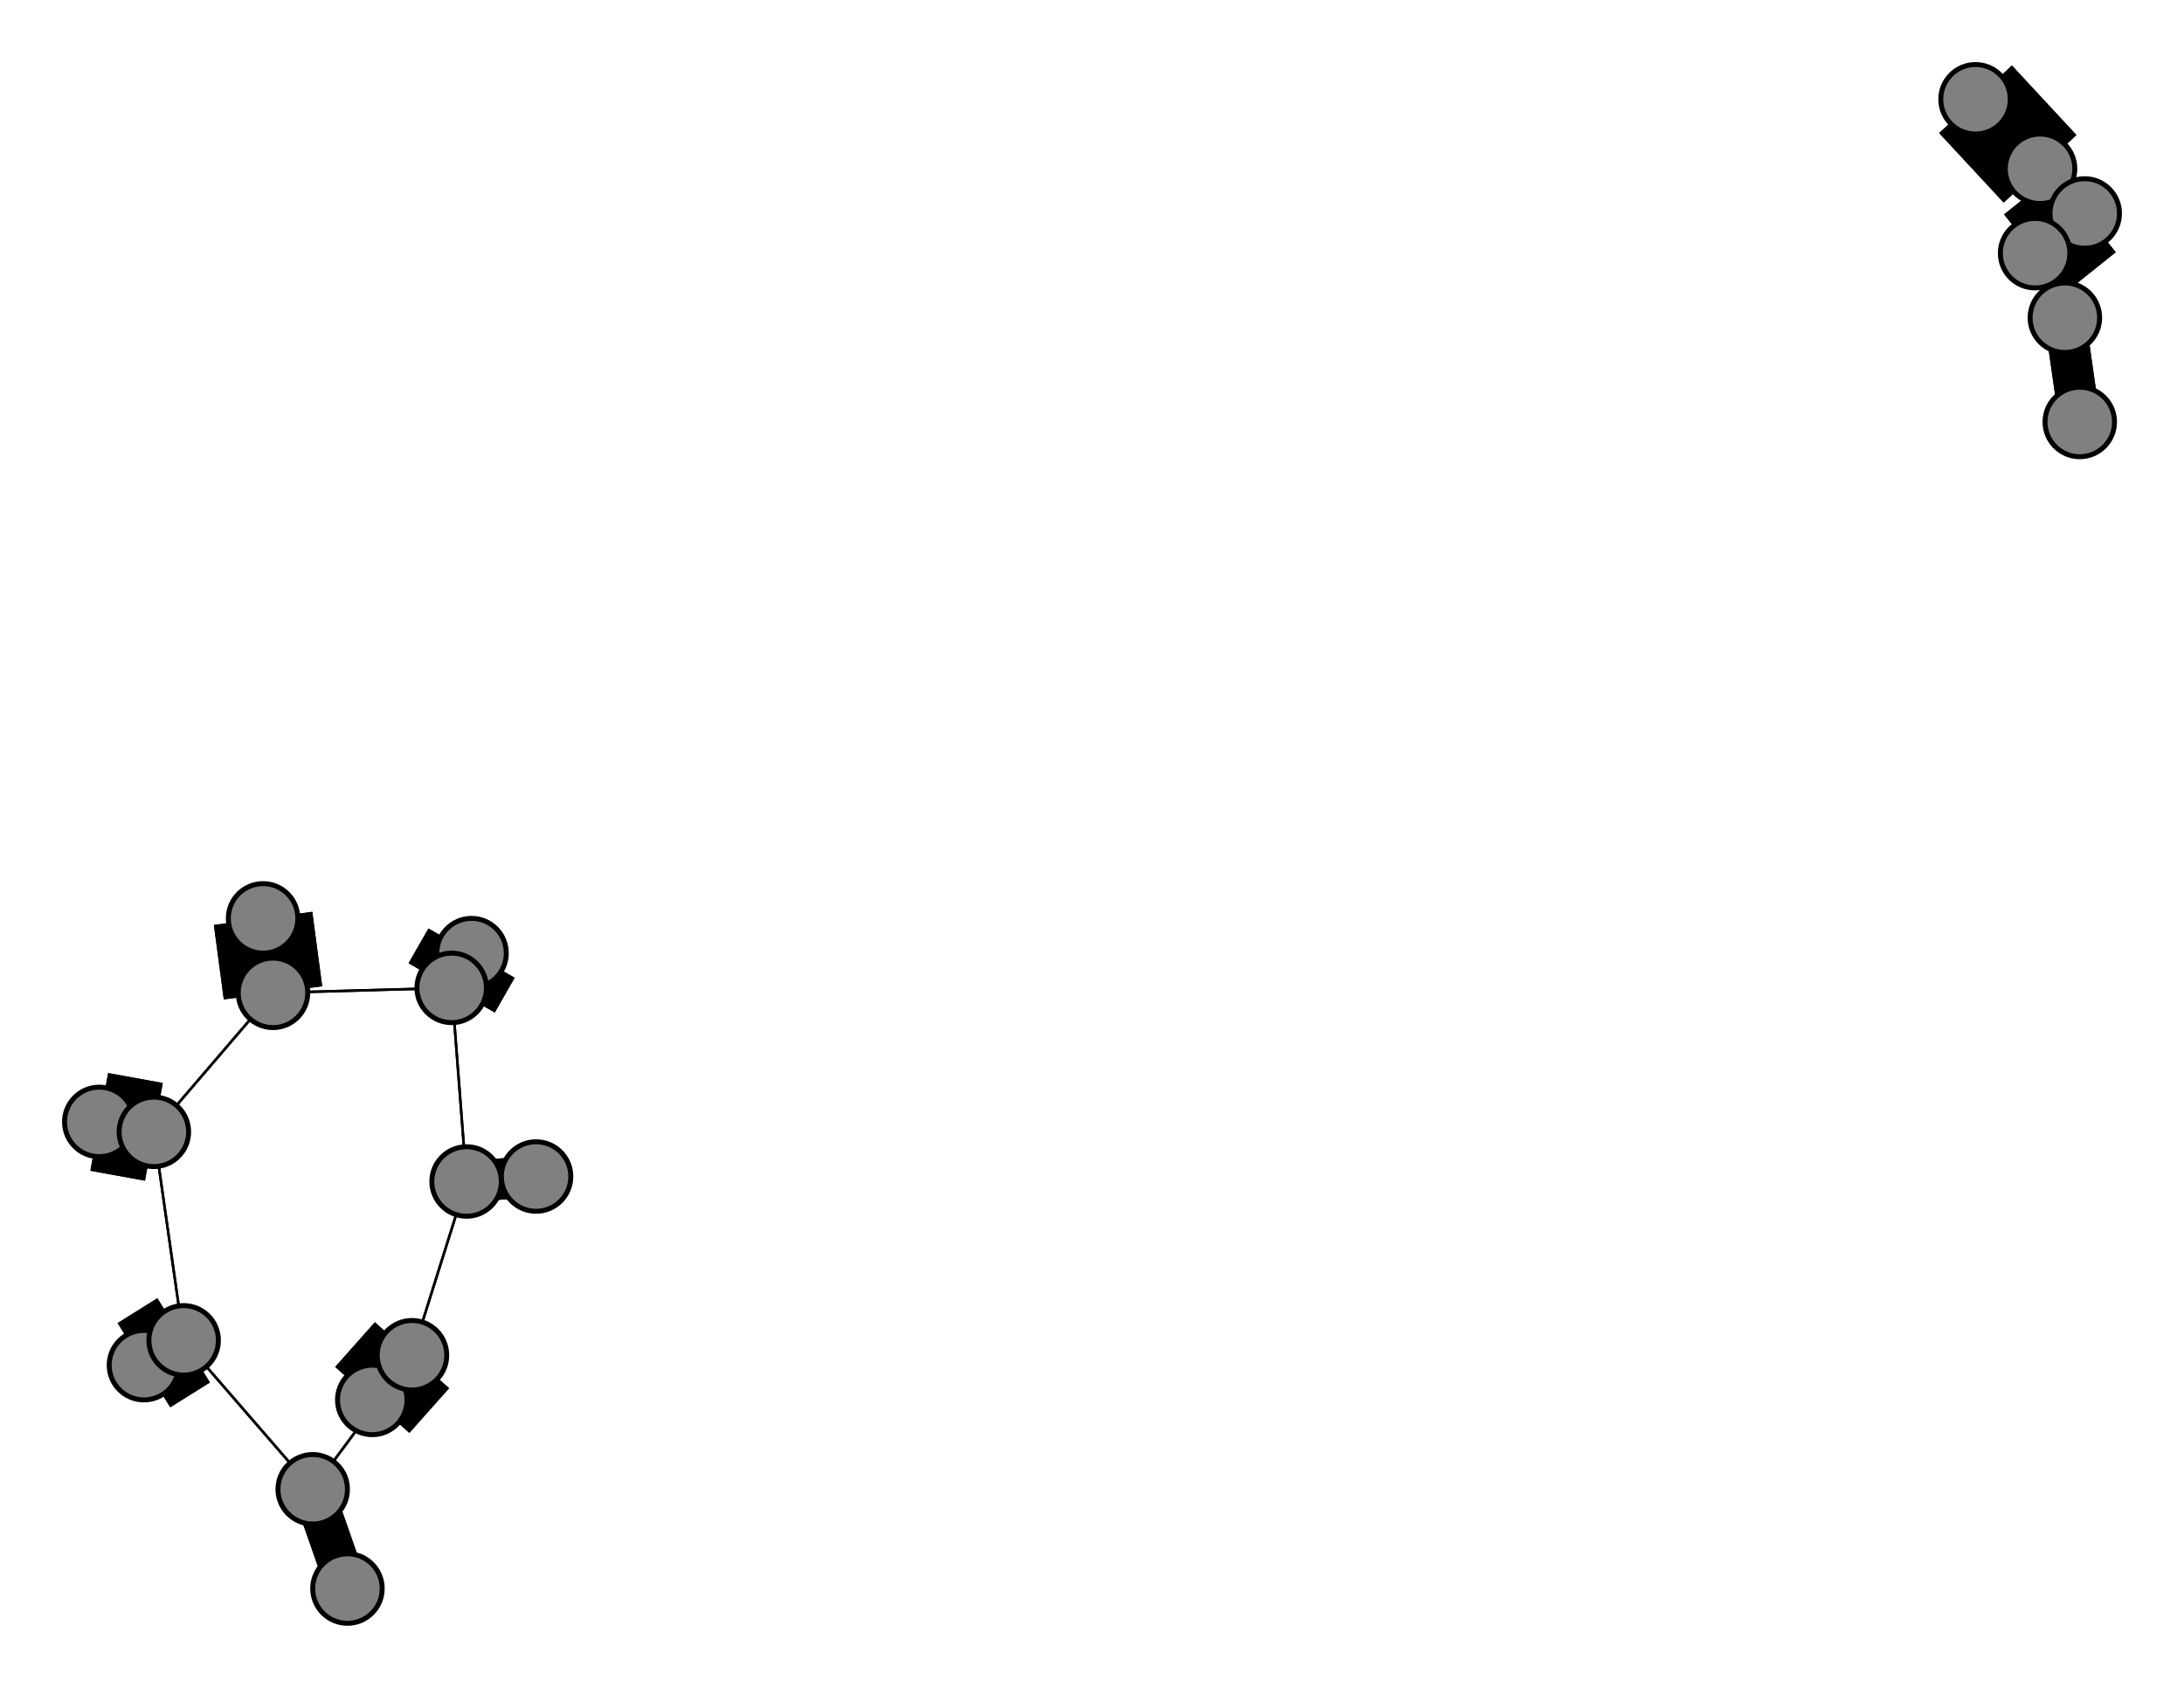 <svg width="440" height="340" xmlns="http://www.w3.org/2000/svg">
<path stroke-width="8.3" stroke="black" d="M 70 320 63 300"/>
<path stroke-width="0.5" stroke="black" d="M 416 64 411 34"/>
<path stroke-width="0.5" stroke="black" d="M 416 64 410 51"/>
<path stroke-width="20.0" stroke="black" d="M 75 282 83 273"/>
<path stroke-width="0.5" stroke="black" d="M 83 273 63 300"/>
<path stroke-width="0.5" stroke="black" d="M 83 273 94 238"/>
<path stroke-width="20.0" stroke="black" d="M 83 273 75 282"/>
<path stroke-width="20.0" stroke="black" d="M 398 20 411 34"/>
<path stroke-width="8.3" stroke="black" d="M 416 64 419 85"/>
<path stroke-width="0.5" stroke="black" d="M 411 34 416 64"/>
<path stroke-width="0.5" stroke="black" d="M 411 34 410 51"/>
<path stroke-width="20.0" stroke="black" d="M 95 192 91 199"/>
<path stroke-width="0.5" stroke="black" d="M 91 199 94 238"/>
<path stroke-width="0.5" stroke="black" d="M 91 199 55 200"/>
<path stroke-width="20.0" stroke="black" d="M 91 199 95 192"/>
<path stroke-width="20.0" stroke="black" d="M 420 43 410 51"/>
<path stroke-width="0.5" stroke="black" d="M 410 51 416 64"/>
<path stroke-width="20.0" stroke="black" d="M 411 34 398 20"/>
<path stroke-width="8.3" stroke="black" d="M 419 85 416 64"/>
<path stroke-width="0.5" stroke="black" d="M 55 200 91 199"/>
<path stroke-width="20.0" stroke="black" d="M 55 200 53 185"/>
<path stroke-width="8.3" stroke="black" d="M 63 300 70 320"/>
<path stroke-width="0.5" stroke="black" d="M 63 300 37 270"/>
<path stroke-width="0.5" stroke="black" d="M 63 300 83 273"/>
<path stroke-width="20.0" stroke="black" d="M 29 275 37 270"/>
<path stroke-width="0.5" stroke="black" d="M 37 270 63 300"/>
<path stroke-width="20.0" stroke="black" d="M 37 270 29 275"/>
<path stroke-width="0.5" stroke="black" d="M 37 270 31 228"/>
<path stroke-width="8.3" stroke="black" d="M 108 237 94 238"/>
<path stroke-width="8.3" stroke="black" d="M 94 238 108 237"/>
<path stroke-width="0.5" stroke="black" d="M 94 238 83 273"/>
<path stroke-width="0.5" stroke="black" d="M 94 238 91 199"/>
<path stroke-width="20.0" stroke="black" d="M 20 226 31 228"/>
<path stroke-width="0.5" stroke="black" d="M 31 228 37 270"/>
<path stroke-width="20.0" stroke="black" d="M 31 228 20 226"/>
<path stroke-width="0.5" stroke="black" d="M 31 228 55 200"/>
<path stroke-width="20.0" stroke="black" d="M 53 185 55 200"/>
<path stroke-width="0.5" stroke="black" d="M 55 200 31 228"/>
<path stroke-width="0.5" stroke="black" d="M 410 51 411 34"/>
<path stroke-width="20.0" stroke="black" d="M 410 51 420 43"/>
<circle cx="70" cy="320" r="7.0" style="fill:gray;stroke:black;stroke-width:1.0"/>
<circle cx="63" cy="300" r="7.0" style="fill:gray;stroke:black;stroke-width:1.0"/>
<circle cx="29" cy="275" r="7.0" style="fill:gray;stroke:black;stroke-width:1.0"/>
<circle cx="37" cy="270" r="7.0" style="fill:gray;stroke:black;stroke-width:1.0"/>
<circle cx="108" cy="237" r="7.0" style="fill:gray;stroke:black;stroke-width:1.0"/>
<circle cx="94" cy="238" r="7.0" style="fill:gray;stroke:black;stroke-width:1.0"/>
<circle cx="20" cy="226" r="7.0" style="fill:gray;stroke:black;stroke-width:1.0"/>
<circle cx="31" cy="228" r="7.0" style="fill:gray;stroke:black;stroke-width:1.0"/>
<circle cx="53" cy="185" r="7.0" style="fill:gray;stroke:black;stroke-width:1.0"/>
<circle cx="55" cy="200" r="7.0" style="fill:gray;stroke:black;stroke-width:1.0"/>
<circle cx="419" cy="85" r="7.0" style="fill:gray;stroke:black;stroke-width:1.0"/>
<circle cx="416" cy="64" r="7.0" style="fill:gray;stroke:black;stroke-width:1.0"/>
<circle cx="75" cy="282" r="7.0" style="fill:gray;stroke:black;stroke-width:1.0"/>
<circle cx="83" cy="273" r="7.0" style="fill:gray;stroke:black;stroke-width:1.0"/>
<circle cx="398" cy="20" r="7.0" style="fill:gray;stroke:black;stroke-width:1.0"/>
<circle cx="411" cy="34" r="7.0" style="fill:gray;stroke:black;stroke-width:1.0"/>
<circle cx="95" cy="192" r="7.0" style="fill:gray;stroke:black;stroke-width:1.0"/>
<circle cx="91" cy="199" r="7.0" style="fill:gray;stroke:black;stroke-width:1.0"/>
<circle cx="420" cy="43" r="7.0" style="fill:gray;stroke:black;stroke-width:1.0"/>
<circle cx="410" cy="51" r="7.0" style="fill:gray;stroke:black;stroke-width:1.0"/>
</svg>
